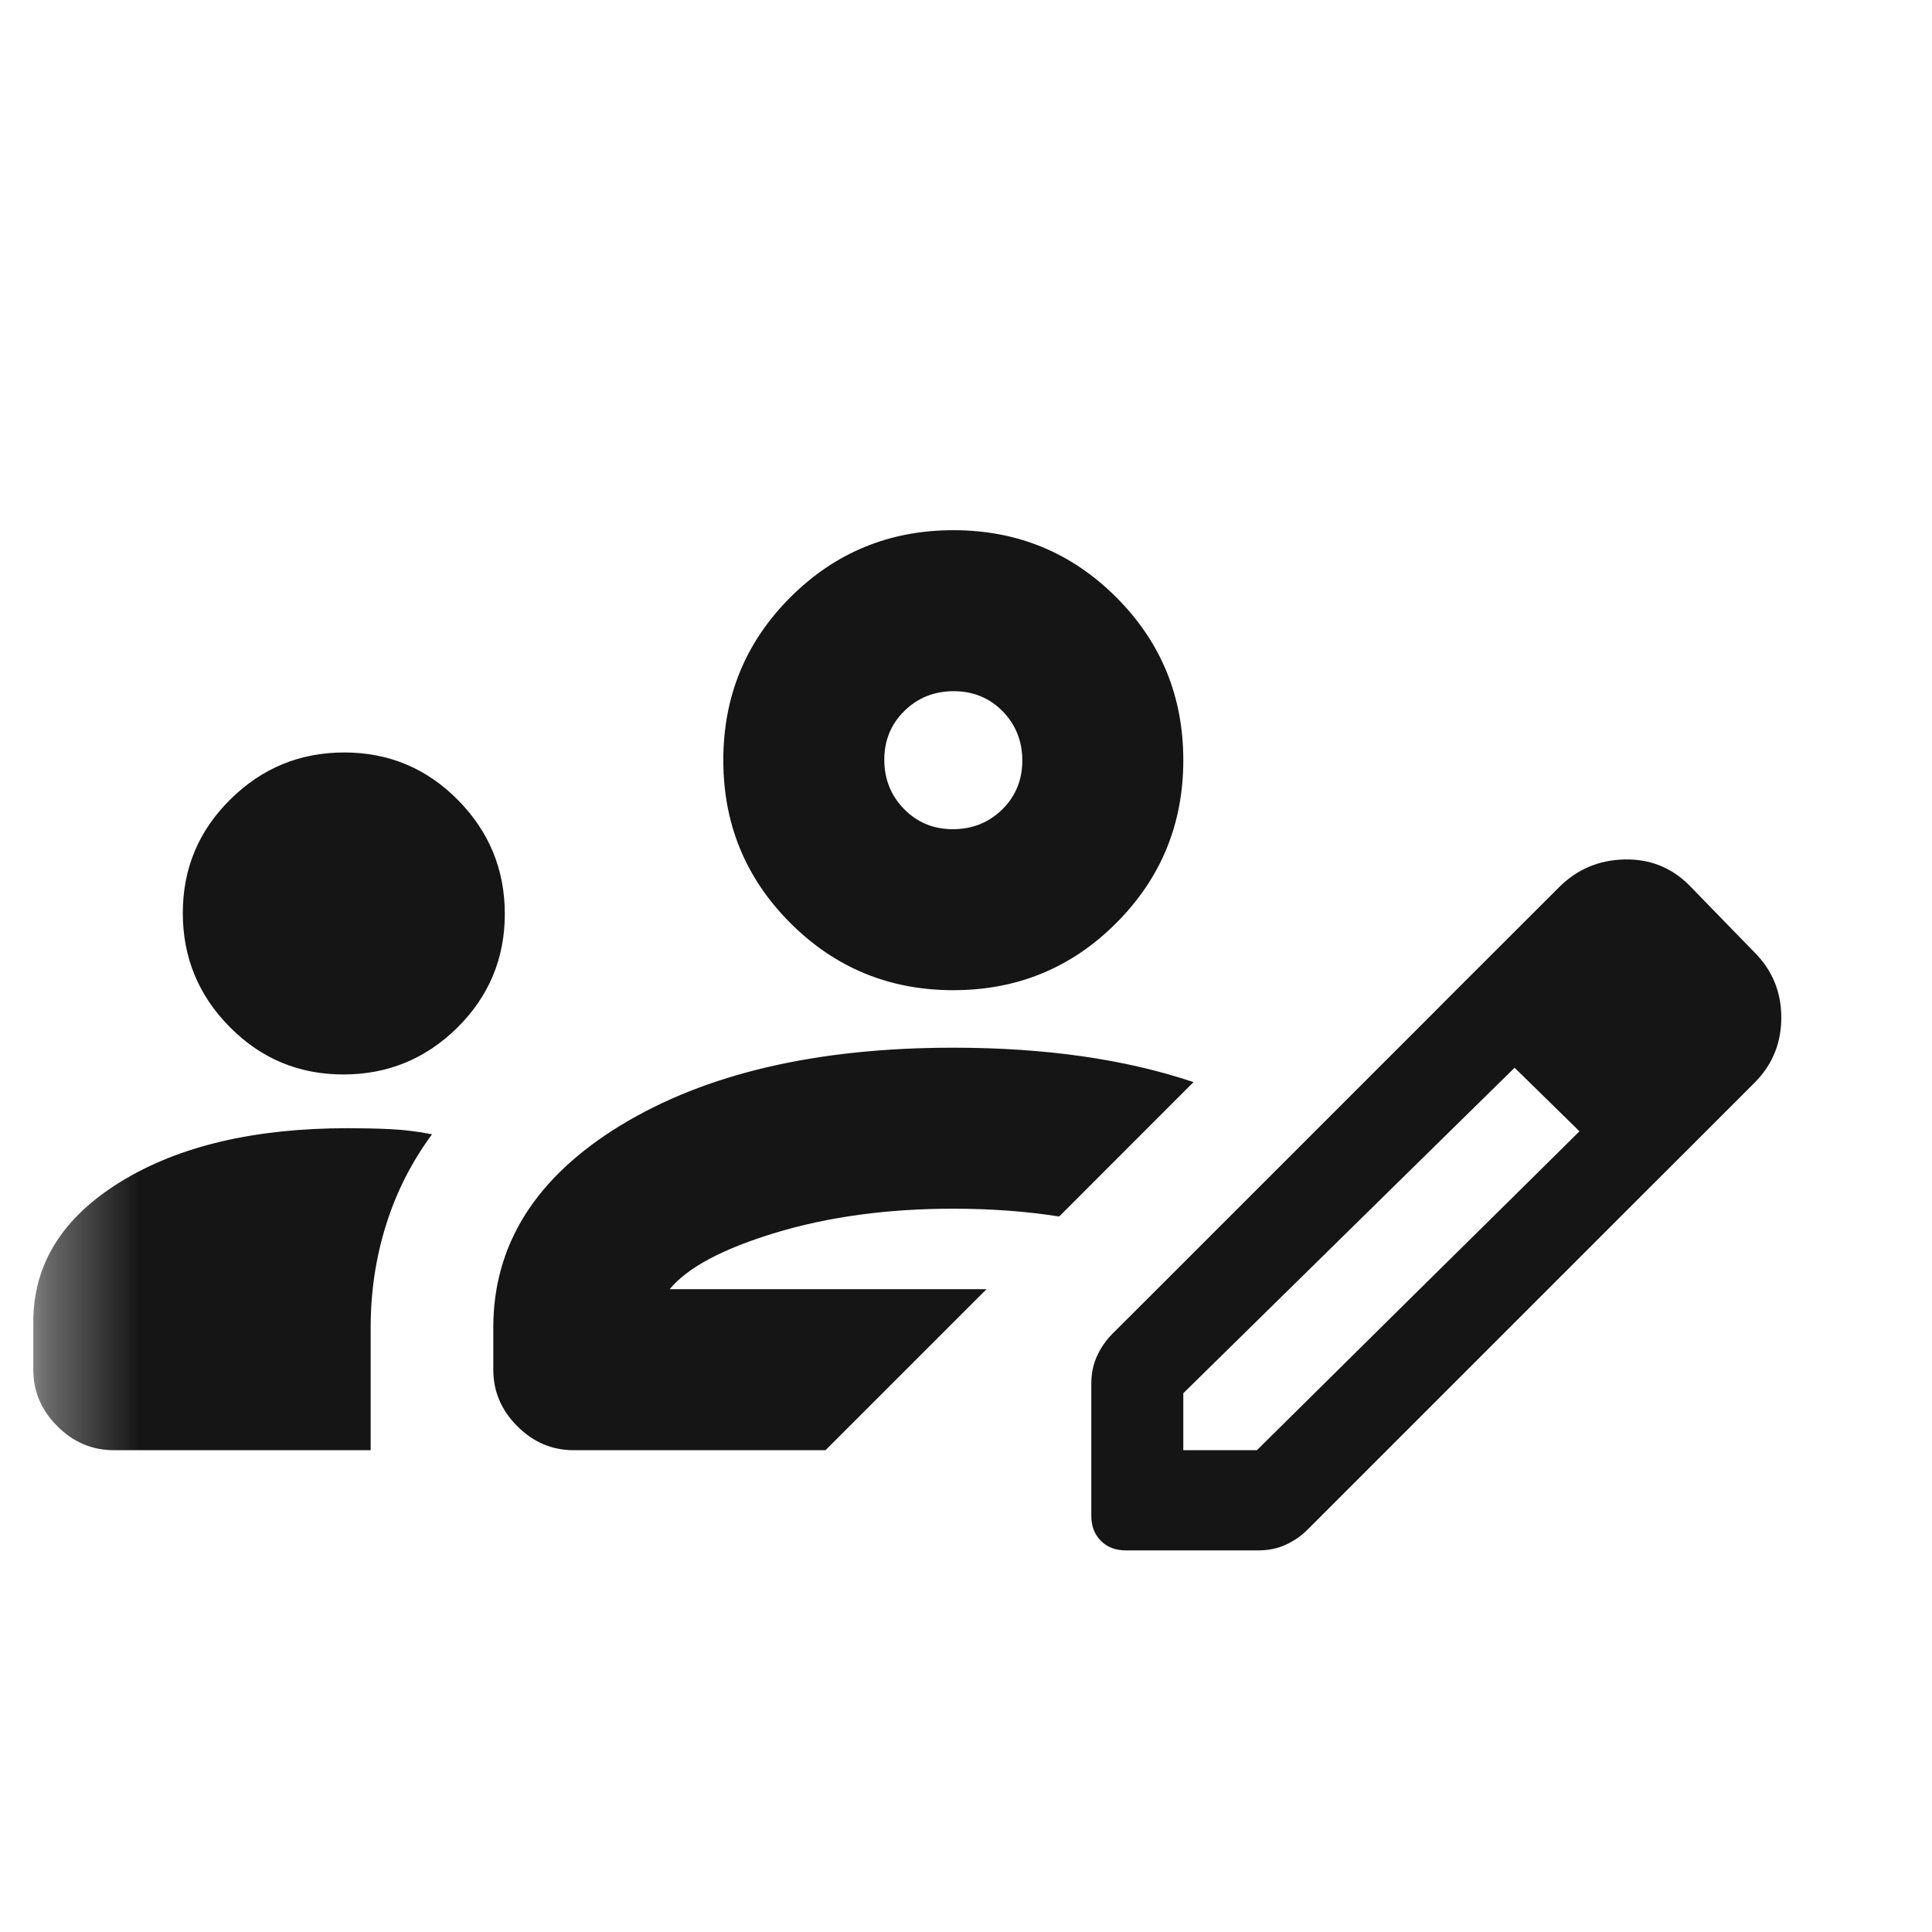<svg width="21" height="21" viewBox="0 0 21 21" fill="none" xmlns="http://www.w3.org/2000/svg">
<mask id="mask0_63_711" style="mask-type:alpha" maskUnits="userSpaceOnUse" x="0" y="0" width="21" height="21">
<rect x="0.362" y="0.763" width="20" height="20" fill="#D9D9D9"/>
</mask>
<g mask="url(#mask0_63_711)">
<path fill-rule="evenodd" clip-rule="evenodd" d="M0.623 15.502C0.796 15.676 1.001 15.763 1.237 15.763H4.029V14.429C4.029 14.04 4.085 13.669 4.196 13.315C4.307 12.96 4.473 12.632 4.696 12.329C4.543 12.299 4.39 12.28 4.237 12.273C4.085 12.266 3.932 12.263 3.779 12.263C2.765 12.263 1.942 12.457 1.31 12.846C0.678 13.235 0.362 13.742 0.362 14.367V14.888C0.362 15.124 0.449 15.329 0.623 15.502ZM5.623 15.502C5.796 15.676 6 15.763 6.234 15.763H8.973L10.723 14.013H7.279C7.473 13.777 7.859 13.572 8.435 13.398C9.012 13.224 9.654 13.138 10.362 13.138C10.767 13.138 11.151 13.166 11.513 13.223L12.973 11.762C12.232 11.513 11.362 11.388 10.362 11.388C8.876 11.388 7.671 11.669 6.748 12.231C5.824 12.794 5.362 13.527 5.362 14.429V14.888C5.362 15.124 5.449 15.329 5.623 15.502ZM12.943 13.647L14.211 12.379L15.597 10.993L15.716 10.873L16.946 9.644C17.14 9.45 17.376 9.349 17.654 9.342C17.932 9.335 18.168 9.429 18.362 9.623L18.736 10.008L19.071 10.352C19.265 10.547 19.362 10.783 19.362 11.061C19.362 11.338 19.265 11.575 19.071 11.769L18.41 12.43L17.862 12.977L16.686 14.153L14.216 16.623C14.147 16.693 14.067 16.748 13.977 16.79C13.887 16.832 13.786 16.852 13.675 16.852H12.237C12.126 16.852 12.036 16.818 11.966 16.748C11.897 16.679 11.862 16.588 11.862 16.477V15.763V15.04C11.862 14.929 11.883 14.828 11.925 14.738C11.966 14.648 12.022 14.568 12.091 14.498L12.577 14.013L12.943 13.647ZM2.498 11.164C2.838 11.507 3.249 11.679 3.732 11.679C4.215 11.679 4.628 11.509 4.972 11.169C5.315 10.829 5.487 10.417 5.487 9.934C5.487 9.452 5.317 9.039 4.977 8.695C4.637 8.351 4.225 8.179 3.742 8.179C3.26 8.179 2.847 8.349 2.503 8.69C2.159 9.03 1.987 9.441 1.987 9.924C1.987 10.407 2.157 10.82 2.498 11.164ZM8.591 10.033C9.078 10.52 9.668 10.763 10.362 10.763C11.057 10.763 11.647 10.52 12.133 10.033C12.619 9.547 12.862 8.957 12.862 8.263C12.862 7.568 12.619 6.978 12.133 6.492C11.647 6.006 11.057 5.763 10.362 5.763C9.668 5.763 9.078 6.006 8.591 6.492C8.105 6.978 7.862 7.568 7.862 8.263C7.862 8.957 8.105 9.547 8.591 10.033ZM9.831 7.727C9.977 7.584 10.155 7.513 10.367 7.513C10.578 7.513 10.755 7.586 10.898 7.731C11.041 7.877 11.112 8.056 11.112 8.267C11.112 8.478 11.039 8.655 10.894 8.798C10.748 8.941 10.569 9.013 10.358 9.013C10.147 9.013 9.97 8.94 9.827 8.794C9.684 8.648 9.612 8.469 9.612 8.258C9.612 8.047 9.685 7.87 9.831 7.727ZM12.862 15.144L14.947 13.095L16.463 11.606L17.136 12.265L17.168 12.297L16.427 13.03L15.341 14.102L13.662 15.763H12.862V15.144Z" fill="#151515"/>
</g>
</svg>
